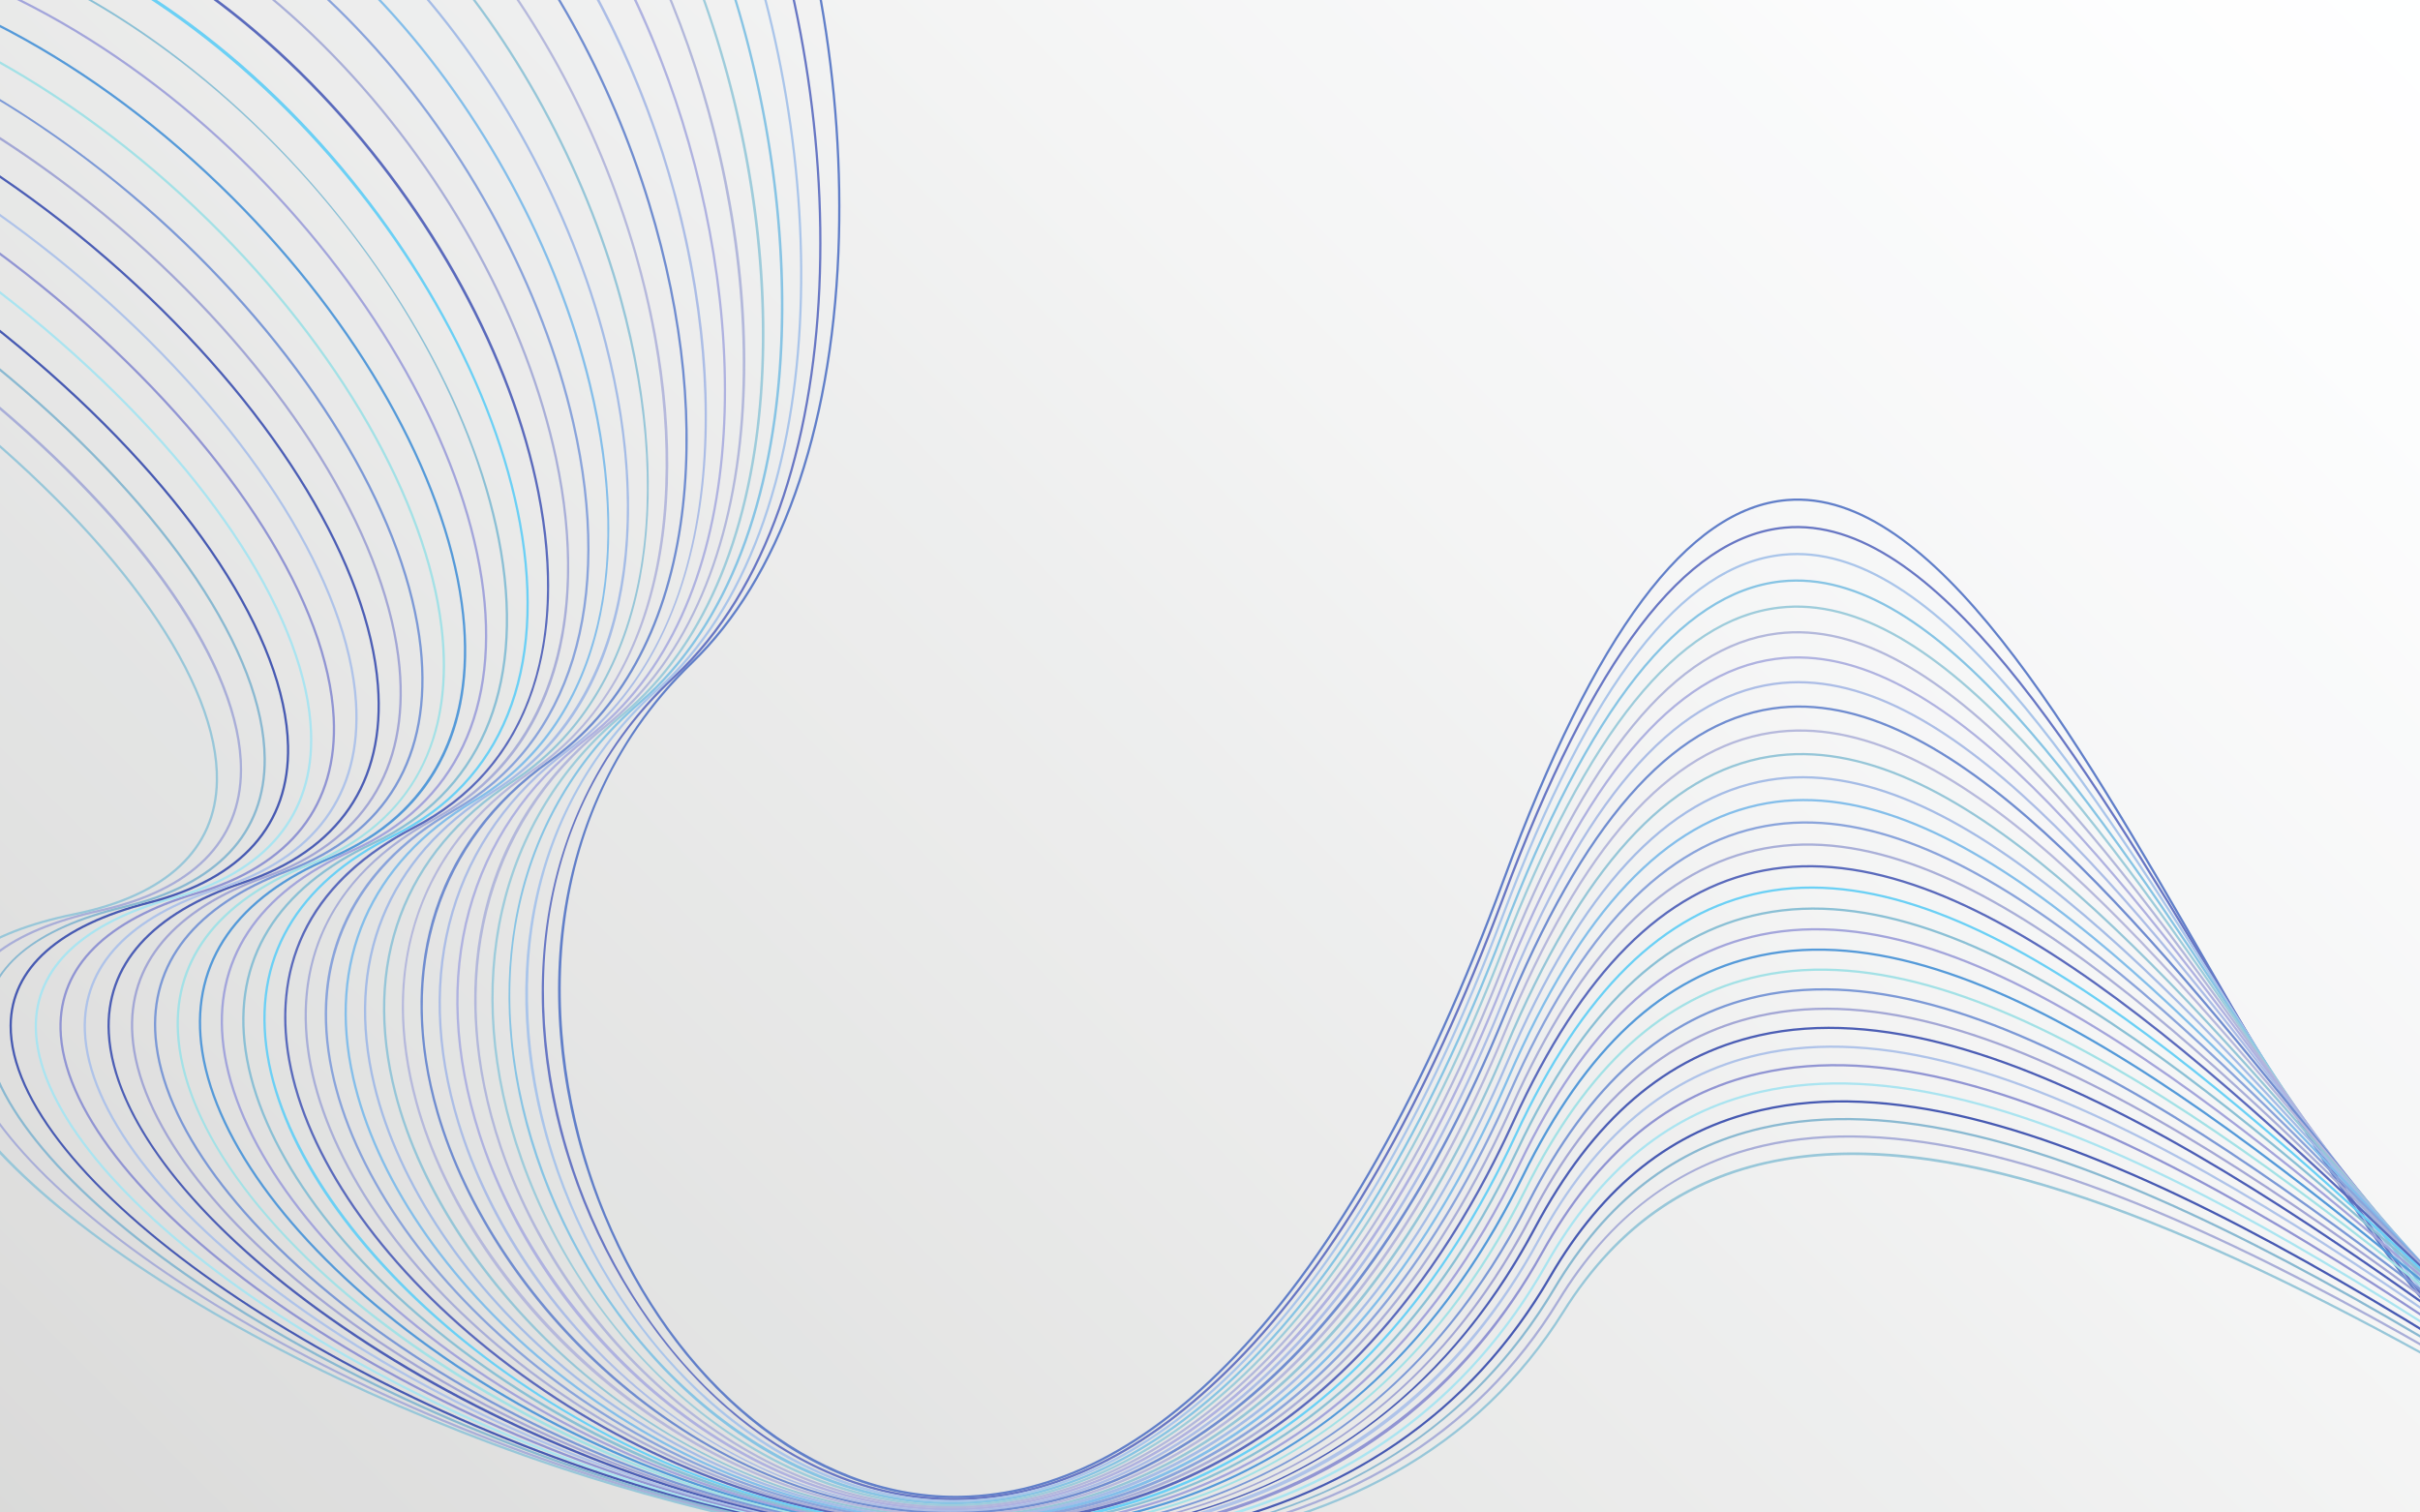 <?xml version="1.0" encoding="UTF-8"?>
<svg xmlns="http://www.w3.org/2000/svg" xmlns:xlink="http://www.w3.org/1999/xlink" width="4000" height="2500" viewBox="0 0 4000 2500">
<rect x="0" y="0" width="4000" height="2500" fill="#333333" stroke="none"/>
<defs>
<linearGradient id="linear-pattern-0" gradientUnits="userSpaceOnUse" x1="0" y1="0" x2="1" y2="0" gradientTransform="matrix(3250, -3250, 3250, 3250, 375, 2875)">
<stop offset="0" stop-color="rgb(85.498%, 85.654%, 85.205%)" stop-opacity="1"/>
<stop offset="0.016" stop-color="rgb(85.686%, 85.713%, 85.382%)" stop-opacity="1"/>
<stop offset="0.031" stop-color="rgb(86.069%, 86.003%, 85.806%)" stop-opacity="1"/>
<stop offset="0.062" stop-color="rgb(86.458%, 86.469%, 86.304%)" stop-opacity="1"/>
<stop offset="0.078" stop-color="rgb(86.847%, 86.931%, 86.641%)" stop-opacity="1"/>
<stop offset="0.094" stop-color="rgb(87.057%, 87.186%, 86.899%)" stop-opacity="1"/>
<stop offset="0.109" stop-color="rgb(87.244%, 87.259%, 87.085%)" stop-opacity="1"/>
<stop offset="0.125" stop-color="rgb(87.442%, 87.479%, 87.331%)" stop-opacity="1"/>
<stop offset="0.141" stop-color="rgb(87.637%, 87.718%, 87.589%)" stop-opacity="1"/>
<stop offset="0.156" stop-color="rgb(87.999%, 88.002%, 87.846%)" stop-opacity="1"/>
<stop offset="0.172" stop-color="rgb(88.232%, 88.403%, 88.171%)" stop-opacity="1"/>
<stop offset="0.188" stop-color="rgb(88.429%, 88.675%, 88.44%)" stop-opacity="1"/>
<stop offset="0.203" stop-color="rgb(88.629%, 88.914%, 88.699%)" stop-opacity="1"/>
<stop offset="0.219" stop-color="rgb(88.826%, 89.157%, 88.957%)" stop-opacity="1"/>
<stop offset="0.25" stop-color="rgb(89.171%, 89.442%, 89.359%)" stop-opacity="1"/>
<stop offset="0.266" stop-color="rgb(89.557%, 89.743%, 89.668%)" stop-opacity="1"/>
<stop offset="0.281" stop-color="rgb(89.944%, 90.033%, 89.803%)" stop-opacity="1"/>
<stop offset="0.297" stop-color="rgb(90.198%, 90.292%, 90.018%)" stop-opacity="1"/>
<stop offset="0.312" stop-color="rgb(90.395%, 90.535%, 90.282%)" stop-opacity="1"/>
<stop offset="0.328" stop-color="rgb(90.596%, 90.782%, 90.546%)" stop-opacity="1"/>
<stop offset="0.344" stop-color="rgb(90.793%, 91.025%, 90.811%)" stop-opacity="1"/>
<stop offset="0.359" stop-color="rgb(91.121%, 91.31%, 91.08%)" stop-opacity="1"/>
<stop offset="0.375" stop-color="rgb(91.389%, 91.576%, 91.35%)" stop-opacity="1"/>
<stop offset="0.391" stop-color="rgb(91.588%, 91.824%, 91.617%)" stop-opacity="1"/>
<stop offset="0.406" stop-color="rgb(91.899%, 91.992%, 91.841%)" stop-opacity="1"/>
<stop offset="0.422" stop-color="rgb(92.174%, 92.189%, 92.079%)" stop-opacity="1"/>
<stop offset="0.438" stop-color="rgb(92.372%, 92.439%, 92.351%)" stop-opacity="1"/>
<stop offset="0.453" stop-color="rgb(92.575%, 92.686%, 92.618%)" stop-opacity="1"/>
<stop offset="0.469" stop-color="rgb(92.775%, 92.938%, 92.892%)" stop-opacity="1"/>
<stop offset="0.484" stop-color="rgb(92.979%, 93.187%, 93.161%)" stop-opacity="1"/>
<stop offset="0.5" stop-color="rgb(93.178%, 93.439%, 93.436%)" stop-opacity="1"/>
<stop offset="0.516" stop-color="rgb(93.477%, 93.718%, 93.71%)" stop-opacity="1"/>
<stop offset="0.531" stop-color="rgb(93.871%, 94.029%, 93.996%)" stop-opacity="1"/>
<stop offset="0.547" stop-color="rgb(94.176%, 94.312%, 94.272%)" stop-opacity="1"/>
<stop offset="0.562" stop-color="rgb(94.376%, 94.566%, 94.551%)" stop-opacity="1"/>
<stop offset="0.578" stop-color="rgb(94.664%, 94.844%, 94.829%)" stop-opacity="1"/>
<stop offset="0.594" stop-color="rgb(95.059%, 95.158%, 95.119%)" stop-opacity="1"/>
<stop offset="0.609" stop-color="rgb(95.377%, 95.447%, 95.399%)" stop-opacity="1"/>
<stop offset="0.625" stop-color="rgb(95.578%, 95.705%, 95.682%)" stop-opacity="1"/>
<stop offset="0.641" stop-color="rgb(95.784%, 95.958%, 95.958%)" stop-opacity="1"/>
<stop offset="0.656" stop-color="rgb(95.987%, 96.217%, 96.242%)" stop-opacity="1"/>
<stop offset="0.672" stop-color="rgb(96.188%, 96.408%, 96.492%)" stop-opacity="1"/>
<stop offset="0.688" stop-color="rgb(96.32%, 96.518%, 96.716%)" stop-opacity="1"/>
<stop offset="0.703" stop-color="rgb(96.391%, 96.733%, 96.931%)" stop-opacity="1"/>
<stop offset="0.719" stop-color="rgb(96.596%, 96.928%, 97.057%)" stop-opacity="1"/>
<stop offset="0.734" stop-color="rgb(96.788%, 97.049%, 97.281%)" stop-opacity="1"/>
<stop offset="0.75" stop-color="rgb(97.046%, 97.325%, 97.517%)" stop-opacity="1"/>
<stop offset="0.766" stop-color="rgb(97.394%, 97.574%, 97.646%)" stop-opacity="1"/>
<stop offset="0.781" stop-color="rgb(97.586%, 97.687%, 97.867%)" stop-opacity="1"/>
<stop offset="0.812" stop-color="rgb(97.832%, 97.961%, 98.152%)" stop-opacity="1"/>
<stop offset="0.828" stop-color="rgb(98.192%, 98.267%, 98.447%)" stop-opacity="1"/>
<stop offset="0.844" stop-color="rgb(98.364%, 98.518%, 98.7%)" stop-opacity="1"/>
<stop offset="0.859" stop-color="rgb(98.407%, 98.717%, 98.816%)" stop-opacity="1"/>
<stop offset="0.875" stop-color="rgb(98.615%, 98.982%, 99.107%)" stop-opacity="1"/>
<stop offset="0.891" stop-color="rgb(98.817%, 99.219%, 99.361%)" stop-opacity="1"/>
<stop offset="0.906" stop-color="rgb(99.034%, 99.309%, 99.402%)" stop-opacity="1"/>
<stop offset="0.938" stop-color="rgb(99.431%, 99.635%, 99.709%)" stop-opacity="1"/>
<stop offset="1" stop-color="rgb(99.817%, 99.94%, 99.988%)" stop-opacity="1"/>
</linearGradient>
</defs>
<path fill-rule="nonzero" fill="url(#linear-pattern-0)" d="M -1250 1250 L 2000 4500 L 5250 1250 L 2000 -2000 Z M -1250 1250 "/>
<path fill-rule="nonzero" fill="rgb(38.075%, 49.94%, 78.667%)" fill-opacity="1" d="M 1578.719 2476.18 C 1459.559 2476.191 1341.879 2430.832 1237.789 2344.66 C 1137.5 2261.641 1054.57 2145.75 997.977 2009.531 C 934.328 1856.328 909.707 1686.859 928.648 1532.34 C 949.766 1360.059 1023.641 1208.488 1142.281 1094.031 C 1285.969 955.391 1371.781 715.121 1383.91 417.48 C 1395.059 143.859 1343.398 -148.648 1242.18 -385.051 C 1184.09 -520.719 1111.09 -632.121 1031.078 -707.211 C 943.27 -789.609 848.203 -829.238 748.512 -825.141 C 588.496 -818.48 423.957 -700.148 259.469 -473.449 C 70.711 -213.301 -113.914 185.699 -289.277 712.469 L -292.836 711.281 C -117.352 184.148 67.449 -215.191 256.434 -475.648 C 421.629 -703.328 587.137 -822.18 748.355 -828.891 C 849.008 -833.039 945.07 -793.059 1033.641 -709.941 C 1114.031 -634.5 1187.34 -522.66 1245.629 -386.52 C 1347.059 -149.629 1398.828 143.469 1387.66 417.629 C 1375.488 716.238 1289.27 957.422 1144.891 1096.73 C 869.797 1362.121 895.688 1753.539 1001.441 2008.09 C 1119.059 2291.199 1345 2472.43 1578.98 2472.43 C 1582.02 2472.43 1585.031 2472.398 1588.07 2472.34 C 1744.07 2469.211 1896.34 2390.949 2040.66 2239.75 C 2206.039 2066.48 2355.129 1801.93 2483.77 1453.422 C 2634.77 1044.301 2788.379 838.641 2953.371 824.699 C 3195.859 804.18 3427.461 1206.25 3651.281 1595.09 C 3757.02 1778.789 3866.359 1968.75 3973.711 2107.121 C 4093.57 2261.629 4199.109 2335.461 4296.172 2332.172 C 4407.539 2328.672 4510.969 2227.281 4612.391 2022.211 L 4615.75 2023.871 C 4513.66 2230.289 4409.172 2332.371 4296.289 2335.922 C 4294.32 2335.988 4292.34 2336.02 4290.359 2336.02 C 4193.602 2336.02 4088.98 2261.82 3970.738 2109.422 C 3863.23 1970.84 3753.828 1780.77 3648.031 1596.961 C 3424.809 1209.141 3193.949 808.172 2953.68 828.43 C 2790.289 842.25 2637.73 1047.109 2487.289 1454.719 C 2358.469 1803.711 2209.121 2068.699 2043.371 2242.34 C 1898.34 2394.289 1745.18 2472.941 1588.148 2476.09 C 1585.012 2476.148 1581.859 2476.18 1578.719 2476.18 "/>
<path fill-rule="nonzero" fill="rgb(40.768%, 46.814%, 76.747%)" fill-opacity="1" d="M 1576.738 2479.738 C 1449.41 2479.75 1323.629 2430.801 1212.602 2337.961 C 1108.199 2250.672 1019.891 2125.578 963.93 1985.73 C 903.691 1835.199 882.609 1677.48 902.953 1529.609 C 925.309 1367.121 998.297 1224.281 1114.02 1116.559 C 1420.949 830.809 1407.82 162.391 1219.641 -293.039 C 1090.469 -605.629 898.488 -780.84 692.738 -773.91 C 530.086 -768.379 363.984 -653.371 199.043 -432.09 C 9.805 -178.219 -173.859 211.828 -346.844 727.211 L -350.398 726.02 C -177.285 210.262 6.562 -180.141 196.035 -434.328 C 361.691 -656.57 528.766 -772.078 692.609 -777.66 C 899.844 -784.719 1093.309 -608.59 1223.102 -294.469 C 1411.762 162.109 1424.68 832.461 1116.57 1119.301 C 850.496 1366.988 865.062 1728.559 967.41 1984.34 C 1087.18 2283.648 1325.91 2475.988 1576.77 2475.988 C 1578.68 2475.988 1580.57 2475.98 1582.48 2475.961 C 1741.078 2474.109 1895.109 2398.531 2040.309 2251.301 C 2206.672 2082.609 2355.57 1824.219 2482.859 1483.309 C 2631.129 1086.18 2783.898 885.66 2949.91 870.262 C 3198.262 847.27 3439.309 1247.281 3672.422 1634.172 C 3782.41 1816.719 3896.148 2005.5 4007.352 2142.82 C 4131.5 2296.148 4240.309 2369 4339.5 2365.141 C 4451.551 2360.93 4554.719 2262.328 4654.91 2063.699 L 4658.262 2065.391 C 4557.391 2265.352 4453.18 2364.621 4339.648 2368.891 C 4239.109 2372.629 4129.379 2299.488 4004.43 2145.18 C 3893.078 2007.66 3779.27 1818.77 3669.211 1636.102 C 3436.699 1250.211 3196.281 851.141 2950.25 873.988 C 2785.828 889.238 2634.09 1088.98 2486.379 1484.621 C 2358.891 1826.039 2209.711 2084.871 2042.98 2253.93 C 1897.059 2401.891 1742.141 2477.852 1582.52 2479.711 C 1580.602 2479.73 1578.672 2479.738 1576.738 2479.738 "/>
<path fill-rule="nonzero" fill="rgb(66.71%, 77.051%, 91.687%)" fill-opacity="1" d="M 1575.059 2483.25 C 1439.211 2483.25 1304.988 2430.621 1186.762 2330.961 C 1076.68 2238.18 985.344 2107.23 929.562 1962.23 C 873.668 1816.922 855.469 1666.48 876.945 1527.16 C 900.535 1374.129 972.645 1239.711 1085.469 1138.441 C 1383.121 871.25 1376.391 247.891 1197.922 -200.41 C 1135.461 -357.281 1053.961 -488 962.211 -578.441 C 861.09 -678.121 751.445 -727.148 636.531 -724.109 C 471.188 -719.77 303.453 -608.078 137.992 -392.141 C -51.805 -144.441 -234.582 236.852 -405.266 741.129 L -408.816 739.93 C -238.004 235.25 -55.031 -146.398 135.016 -394.422 C 301.195 -611.301 469.898 -723.48 636.434 -727.859 C 752.492 -730.898 862.969 -681.531 964.844 -581.109 C 1056.961 -490.309 1138.762 -359.148 1201.398 -201.789 C 1380.352 247.699 1386.852 872.949 1087.969 1141.23 C 830.266 1372.539 838.98 1716.301 933.062 1960.879 C 1052.461 2271.27 1310.359 2479.5 1575.109 2479.5 C 1575.629 2479.5 1576.102 2479.5 1576.621 2479.5 C 1737.898 2479.02 1893.801 2406.109 2039.969 2262.789 C 2207.41 2098.629 2356.219 1846.25 2482.25 1512.672 C 2627.809 1127.391 2779.699 931.922 2946.602 915.09 C 3200.852 889.48 3451.68 1287.672 3694.328 1672.781 C 3808.699 1854.281 3926.949 2041.961 4042.078 2178.281 C 4170.629 2330.512 4282.41 2402.5 4384.148 2397.941 C 4496.801 2393.039 4599.672 2297.191 4698.648 2104.898 L 4701.98 2106.621 C 4602.34 2300.211 4498.43 2396.73 4384.309 2401.691 C 4281.59 2406.02 4168.57 2333.879 4039.211 2180.711 C 3923.922 2044.18 3805.59 1856.391 3691.16 1674.781 C 3449.121 1290.641 3198.738 893.441 2946.98 918.82 C 2781.629 935.488 2630.77 1130.18 2485.762 1514 C 2359.531 1848.078 2210.422 2100.922 2042.59 2265.469 C 1895.699 2409.488 1738.93 2482.762 1576.629 2483.25 C 1576.109 2483.25 1575.57 2483.25 1575.059 2483.25 "/>
<path fill-rule="nonzero" fill="rgb(52.907%, 76.79%, 89.424%)" fill-opacity="1" d="M 1573.789 2486.66 C 1572.672 2486.66 1571.559 2486.66 1570.441 2486.648 C 1426.871 2485.809 1285.059 2429.461 1160.34 2323.691 C 1044.48 2225.441 950.25 2088.898 895.008 1939.238 C 843.395 1799.398 828.051 1656.18 850.641 1525.051 C 875.438 1381.102 946.668 1254.75 1056.629 1159.648 C 1352.059 904.148 1339.051 316 1176.82 -107.672 C 1038.949 -467.699 815.859 -679.988 579.949 -675.738 C 411.84 -672.648 242.398 -564.27 76.336 -353.59 C -114.121 -111.969 -296.121 260.762 -464.602 754.238 L -468.152 753.031 C -299.531 259.141 -117.328 -113.961 73.391 -355.91 C 240.184 -567.52 410.594 -676.379 579.883 -679.488 C 817.324 -683.961 1041.859 -470.578 1180.32 -109.012 C 1266.07 114.93 1306.738 372.762 1291.898 598.371 C 1275.352 850.012 1194.84 1045.07 1059.09 1162.48 C 847.02 1345.879 786.992 1635.781 898.523 1937.941 C 1016.352 2257.172 1292.672 2481.27 1570.461 2482.898 C 1734.34 2483.809 1892.371 2413.641 2039.609 2274.199 C 2208.25 2114.48 2357.07 1867.969 2481.93 1541.52 C 2624.82 1167.91 2775.781 977.41 2943.441 959.16 C 3203.43 930.879 3464.57 1327.43 3717.02 1710.961 C 3835.852 1891.48 3958.719 2078.148 4077.871 2213.531 C 4210.922 2364.711 4326.23 2435.711 4430.051 2430.609 C 4543.23 2425.039 4645.77 2331.891 4743.531 2145.84 L 4746.852 2147.59 C 4648.422 2334.91 4544.859 2428.711 4430.23 2434.352 C 4325.219 2439.559 4208.91 2368.109 4075.051 2216 C 3955.73 2080.43 3832.789 1893.648 3713.891 1713.02 C 3462.051 1330.441 3201.539 934.891 2943.84 962.891 C 2777.719 980.98 2627.77 1170.691 2485.43 1542.859 C 2360.371 1869.852 2211.238 2116.82 2042.191 2276.93 C 1895.23 2416.109 1737.648 2486.66 1573.789 2486.66 "/>
<path fill-rule="nonzero" fill="rgb(61.948%, 79.848%, 85.576%)" fill-opacity="1" d="M 1572.852 2490.02 C 1569.859 2490.02 1566.871 2490 1563.879 2489.949 C 1413.031 2487.699 1264.148 2427.641 1133.352 2316.262 C 1011.629 2212.59 914.656 2070.82 860.312 1917.031 C 758.133 1627.898 820.637 1352.461 1027.5 1180.23 C 1313.039 942.488 1308.328 398.871 1156.102 -15.262 C 1090.699 -193.16 1000.781 -344.059 896.078 -451.641 C 782 -568.852 652.773 -630.211 522.965 -628.762 C 352.012 -627.012 180.785 -521.93 14.035 -316.441 C -177.18 -80.801 -358.496 283.559 -524.879 766.512 L -528.426 765.289 C -361.898 281.922 -180.367 -82.82 11.125 -318.801 C 178.609 -525.199 350.809 -630.75 522.926 -632.512 C 653.809 -633.922 783.953 -572.219 898.766 -454.262 C 1003.84 -346.301 1094.039 -194.949 1159.621 -16.551 C 1240.672 203.93 1276.148 442.789 1259.539 656.039 C 1241.23 891.012 1161.828 1073.27 1029.898 1183.109 C 824.293 1354.301 762.215 1628.191 863.848 1915.781 C 980.98 2247.23 1268.859 2481.801 1563.93 2486.199 C 1731.02 2488.609 1890.789 2421.191 2039.191 2285.559 C 2209.16 2130.238 2358.09 1889.449 2481.871 1569.891 C 2622.109 1207.77 2772.09 1022.199 2940.379 1002.551 C 3206.641 971.441 3477.949 1366.609 3740.469 1748.73 C 3863.879 1928.34 3991.488 2114.07 4114.738 2248.57 C 4252.41 2398.789 4371.102 2469 4477.25 2463.16 C 4590.891 2456.941 4693.07 2366.449 4789.629 2186.539 L 4792.93 2188.32 C 4695.711 2369.469 4592.512 2460.602 4477.461 2466.898 C 4369.898 2472.75 4250.449 2402.191 4111.98 2251.109 C 3988.539 2116.422 3860.859 1930.57 3737.379 1750.852 C 3475.488 1369.648 3204.59 975.441 2940.82 1006.27 C 2774.031 1025.738 2625.051 1210.551 2485.359 1571.25 C 2361.379 1891.352 2212.109 2132.609 2041.719 2288.328 C 1895.238 2422.191 1737.539 2490.02 1572.852 2490.02 "/>
<path fill-rule="nonzero" fill="rgb(70.279%, 72.124%, 85.924%)" fill-opacity="1" d="M 4511.762 2499.762 C 4405.57 2499.762 4287.07 2429.68 4150.051 2286.012 C 4022.398 2152.148 3889.871 1967.16 3761.699 1788.27 C 3489.449 1408.27 3207.969 1015.379 2937.91 1048.949 C 2770.609 1069.789 2622.648 1249.75 2485.57 1599.141 C 2362.59 1912.578 2213.09 2148.281 2041.23 2299.672 C 1895.32 2428.199 1737.602 2493.289 1572.262 2493.301 C 1567.16 2493.301 1562.078 2493.23 1556.969 2493.109 C 1398.781 2489.289 1242.809 2425.512 1105.91 2308.672 C 978.254 2199.73 878.699 2053.078 825.586 1895.762 C 782.215 1767.289 772.344 1638.102 797.047 1522.172 C 824.488 1393.359 892.129 1285.012 998.086 1200.148 C 1283.871 971.238 1269.609 456.98 1135.422 76.051 C 1069.262 -111.75 975.312 -272.648 863.723 -389.27 C 742.336 -516.121 604.969 -583.16 466.449 -583.16 C 466.152 -583.16 465.879 -583.16 465.582 -583.16 C 291.719 -582.809 118.621 -481.02 -48.898 -280.641 C -240.965 -50.891 -421.699 305.289 -586.074 778 L -589.613 776.77 C -425.094 303.629 -244.137 -52.941 -51.777 -283.039 C 116.488 -484.32 290.551 -586.551 465.574 -586.91 C 465.863 -586.91 466.16 -586.91 466.449 -586.91 C 606.023 -586.91 744.312 -519.48 866.434 -391.859 C 978.387 -274.859 1072.629 -113.488 1138.961 74.809 C 1213.879 287.512 1245.109 513.781 1226.879 711.93 C 1206.762 930.691 1128.449 1100.531 1000.43 1203.07 C 800.941 1362.852 736.906 1621.352 829.141 1894.559 C 926.77 2183.762 1208.148 2480.93 1557.059 2489.359 C 1726.969 2493.48 1889.07 2428.699 2038.75 2296.852 C 2210.16 2145.859 2359.32 1910.66 2482.09 1597.77 C 2619.711 1246.988 2768.66 1066.25 2937.441 1045.23 C 3209.711 1011.309 3491.859 1405.191 3764.75 1786.078 C 3892.84 1964.871 4025.289 2149.75 4152.762 2283.422 C 4295.141 2432.711 4417.16 2502.051 4525.82 2495.59 C 4639.828 2488.738 4741.609 2400.891 4836.98 2227 L 4840.27 2228.801 C 4744.23 2403.91 4641.449 2492.398 4526.051 2499.328 C 4521.32 2499.621 4516.539 2499.762 4511.762 2499.762 "/>
<path fill-rule="nonzero" fill="rgb(68.553%, 69.574%, 87.767%)" fill-opacity="1" d="M 4559.75 2532.191 C 4451.578 2532.191 4330.172 2462.852 4189.238 2320.719 C 4057.281 2187.641 3919.781 2003.43 3786.809 1825.289 C 3503.93 1446.32 3211.551 1054.391 2935.141 1090.961 C 2767.461 1113.109 2620.578 1288.32 2486.078 1626.578 C 2364 1933.602 2214.148 2163.852 2040.672 2310.969 C 1888.871 2439.699 1723.641 2501.969 1549.629 2496.16 C 1384.078 2490.59 1220.988 2423.129 1078 2301.051 C 944.379 2186.969 842.395 2035.891 790.836 1875.621 C 705.703 1611 770.398 1371.84 968.328 1219.449 C 1243.219 1007.809 1239.852 537.738 1114.57 165.762 C 1005.551 -157.922 755.031 -536.691 407.773 -538.898 C 406.781 -538.91 405.762 -538.91 404.766 -538.91 C 228.914 -538.91 54.898 -440.461 -112.539 -246.211 C -305.574 -22.262 -485.828 325.922 -648.289 788.672 L -651.828 787.43 C -489.207 324.238 -308.723 -24.352 -115.379 -248.66 C 52.785 -443.75 227.785 -542.66 404.762 -542.66 C 405.785 -542.66 406.777 -542.66 407.797 -542.648 C 556.738 -541.699 704.254 -468.281 834.398 -330.328 C 951.785 -205.891 1052.551 -30.141 1118.121 164.559 C 1243.828 537.801 1246.969 1009.66 970.617 1222.43 C 774.016 1373.789 709.789 1611.449 794.406 1874.469 C 887.824 2164.871 1184.309 2480.121 1549.762 2492.41 C 1923.949 2504.918 2255.219 2197 2482.59 1625.191 C 2617.641 1285.559 2765.5 1109.59 2934.648 1087.238 C 3213.031 1050.461 3506.289 1443.211 3789.82 1823.051 C 3922.711 2001.09 4060.129 2185.191 4191.898 2318.078 C 4339.102 2466.531 4464.672 2535.219 4575.711 2527.93 C 4690.012 2520.48 4791.359 2435.211 4885.551 2267.238 L 4888.828 2269.078 C 4793.961 2438.238 4691.621 2524.129 4575.949 2531.668 C 4570.59 2532.02 4565.18 2532.191 4559.75 2532.191 "/>
<path fill-rule="nonzero" fill="rgb(67.194%, 73.943%, 90.071%)" fill-opacity="1" d="M 4609.031 2564.559 C 4498.852 2564.559 4374.48 2495.91 4229.578 2355.27 C 4093.211 2222.91 3950.629 2039.41 3812.75 1861.949 C 3518.93 1483.828 3215.059 1092.82 2932.488 1132.289 C 2764.578 1155.73 2618.809 1326.23 2486.871 1653.559 C 2365.602 1954.359 2215.262 2179.328 2040.02 2322.211 C 1886.699 2447.219 1719.039 2506.73 1541.809 2499.051 C 1371.359 2491.68 1196.57 2418.629 1049.648 2293.391 C 910.051 2174.379 805.789 2019.289 756.074 1856.699 C 679.383 1605.891 745.777 1380.43 938.223 1238.121 C 1219.441 1030.18 1197.461 577.469 1093.191 252.98 C 974.609 -116.07 698.688 -490.781 349.578 -495.98 C 169.434 -498.75 -7.48 -403.5 -176.812 -213.121 C -370.91 5.109 -550.781 345.48 -711.414 798.539 L -714.949 797.281 C -554.152 343.77 -374.039 2.98 -179.613 -215.609 C -9.52 -406.84 168.703 -502.559 349.637 -499.73 C 507.816 -497.371 664.395 -417.91 802.438 -269.922 C 927.047 -136.34 1031.57 48.961 1096.762 251.828 C 1159.359 446.648 1182.012 647.578 1160.531 817.609 C 1136.762 1005.801 1060.66 1152.25 940.453 1241.141 C 749.359 1382.441 683.465 1606.398 759.66 1855.602 C 850.668 2153.238 1155.781 2478.602 1541.969 2495.301 C 1923.27 2511.84 2257.551 2212.371 2483.391 1652.148 C 2615.879 1323.48 2762.609 1152.211 2931.969 1128.57 C 3216.762 1088.828 3521.238 1480.68 3815.699 1859.641 C 3953.512 2037 4096.02 2220.398 4232.191 2352.57 C 4384.301 2500.219 4513.289 2568.102 4626.961 2560.191 C 4741.469 2552.18 4842.359 2469.461 4935.379 2307.301 L 4938.629 2309.172 C 4844.941 2472.488 4743.078 2555.82 4627.219 2563.93 C 4621.211 2564.352 4615.129 2564.559 4609.031 2564.559 "/>
<path fill-rule="nonzero" fill="rgb(43.829%, 55.167%, 81.451%)" fill-opacity="1" d="M 4659.648 2596.871 C 4547.41 2596.871 4420.031 2528.871 4271.09 2389.629 C 4130.211 2257.941 3982.41 2075.07 3839.48 1898.219 C 3534.43 1520.789 3218.898 1130.539 2929.941 1172.969 C 2761.941 1197.641 2617.371 1363.512 2487.949 1680.051 C 2367.41 1974.879 2216.461 2194.691 2039.301 2333.391 C 1884.328 2454.719 1714.16 2511.332 1533.488 2501.781 C 1355.789 2492.352 1173.762 2415.621 1020.91 2285.73 C 877.449 2163.82 768.258 2001.02 721.328 1839.09 C 689.02 1727.602 686.438 1617.84 713.855 1521.68 C 744.191 1415.301 809.43 1325.98 907.762 1256.199 C 1023.289 1174.219 1097.75 1039.441 1123.09 866.43 C 1146.359 707.512 1128.398 524.512 1071.129 337.238 C 1007.07 127.75 899.305 -65.961 767.684 -208.23 C 622.344 -365.32 457.5 -450.43 290.977 -454.359 C 107.957 -458.75 -71.426 -366.84 -241.816 -181.359 C -437.117 31.23 -616.727 363.961 -775.645 807.59 L -779.176 806.328 C -620.086 362.219 -440.223 29.059 -244.578 -183.898 C -73.426 -370.199 106.742 -462.422 291.066 -458.109 C 458.629 -454.148 624.391 -368.621 770.434 -210.77 C 902.434 -68.102 1010.5 126.129 1074.719 336.141 C 1132.148 523.949 1150.16 707.512 1126.801 866.98 C 1101.309 1041.02 1026.32 1176.672 909.934 1259.25 C 724.004 1391.199 656.57 1602.16 724.934 1838.051 C 814.203 2146.109 1141.129 2477.199 1533.691 2498.039 C 1922.34 2518.68 2260 2227.66 2484.488 1678.641 C 2614.441 1360.762 2759.98 1194.141 2929.398 1169.262 C 3220.691 1126.531 3536.699 1517.621 3842.398 1895.871 C 3985.25 2072.609 4132.961 2255.371 4273.641 2386.891 C 4430.809 2533.809 4563.609 2600.98 4679.609 2592.379 C 4794.25 2583.832 4894.641 2503.629 4986.512 2347.172 L 4989.738 2349.059 C 4897.199 2506.66 4795.852 2587.48 4679.891 2596.129 C 4673.199 2596.621 4666.449 2596.871 4659.648 2596.871 "/>
<path fill-rule="nonzero" fill="rgb(71.109%, 72.438%, 86.217%)" fill-opacity="1" d="M 4711.609 2629.16 C 4597.289 2629.16 4466.84 2561.781 4313.77 2423.859 C 4168.289 2292.781 4015.16 2110.469 3867.059 1934.172 C 3550.469 1557.262 3223.031 1167.512 2927.52 1213.031 C 2759.57 1238.871 2616.238 1400.18 2489.309 1706.141 C 2369.391 1995.211 2217.691 2209.988 2038.422 2344.539 C 1881.648 2462.199 1708.781 2515.969 1524.551 2504.34 C 1339.66 2492.68 1150.441 2412.332 991.746 2278.09 C 842.438 2151.801 731.207 1985.859 686.57 1822.809 C 657.113 1715.211 656.68 1614.18 685.281 1522.512 C 716.418 1422.699 780.902 1338.969 876.941 1273.621 C 1135.289 1097.859 1134.781 716.371 1048.172 417.941 C 985.629 202.488 874.566 0.59 735.438 -150.559 C 582.031 -317.219 407.93 -408.32 231.953 -414.031 C 45.531 -420.102 -135.996 -331.559 -307.539 -150.922 C -504.152 56.121 -683.598 381.398 -840.883 815.879 L -844.406 814.602 C -686.941 379.629 -507.227 53.91 -310.258 -153.5 C -137.949 -334.941 44.438 -423.852 232.074 -417.781 C 409.082 -412.039 584.094 -320.512 738.195 -153.102 C 877.711 -1.531 989.07 200.898 1051.77 416.898 C 1103.359 594.672 1117.512 766.488 1092.691 913.801 C 1065.59 1074.578 991.719 1200.07 879.051 1276.711 C 695.262 1401.77 628.191 1595.352 690.188 1821.82 C 774.07 2128.23 1117.012 2474.871 1524.789 2500.602 C 1921.25 2525.629 2262.539 2242.969 2485.84 1704.711 C 2613.32 1397.43 2757.602 1235.379 2926.941 1209.32 C 3224.609 1163.461 3552.672 1554.059 3869.93 1931.762 C 4017.949 2107.969 4170.988 2290.172 4316.281 2421.082 C 4478.602 2567.332 4615.059 2633.922 4733.648 2624.551 C 4848.352 2615.512 4948.211 2537.781 5038.93 2386.898 L 5042.148 2388.828 C 4950.75 2540.82 4849.93 2619.148 4733.949 2628.289 C 4726.57 2628.871 4719.121 2629.16 4711.609 2629.16 "/>
<path fill-rule="nonzero" fill="rgb(58.809%, 77.731%, 84.506%)" fill-opacity="1" d="M 4764.961 2661.391 C 4648.512 2661.391 4514.949 2594.602 4357.672 2457.93 C 4207.48 2327.398 4048.879 2145.59 3895.5 1969.762 C 3567.039 1593.23 3227.52 1203.852 2925.219 1252.461 C 2757.48 1279.422 2615.43 1436.219 2490.98 1731.801 C 2371.578 2015.328 2218.969 2225.219 2037.41 2355.648 C 1878.68 2469.68 1702.898 2520.539 1514.961 2506.719 C 1322.93 2492.641 1126.609 2408.75 962.168 2270.488 C 807.078 2140.102 693.949 1971.48 651.789 1807.879 C 596.168 1592.012 665.066 1408.262 845.801 1290.469 C 1056.66 1153.051 1123.359 855.559 1024.211 494.672 C 964.586 277.641 847.457 62.879 702.852 -94.531 C 541.367 -270.32 357.992 -367.301 172.547 -374.969 C -17.262 -382.809 -201.18 -297.641 -373.984 -121.781 C -572.039 79.781 -751.438 397.781 -907.195 823.379 L -910.715 822.09 C -754.773 395.98 -575.094 77.531 -376.66 -124.41 C -203.078 -301.059 -18.312 -386.66 172.703 -378.719 C 359.164 -371 543.441 -273.609 705.613 -97.07 C 850.609 60.77 968.051 276.09 1027.828 493.68 C 1073.91 661.422 1084.43 822 1058.262 958.059 C 1029.699 1106.48 956.945 1222.512 847.848 1293.609 C 668.57 1410.449 600.234 1592.75 655.426 1806.941 C 735.379 2117.23 1086.84 2471.57 1515.238 2502.98 C 1919.898 2532.699 2265.199 2258.262 2487.52 1730.352 C 2612.531 1433.469 2755.5 1275.941 2924.629 1248.75 C 3228.93 1199.859 3569.199 1590 3898.328 1967.301 C 4051.621 2143.031 4210.141 2324.738 4360.129 2455.09 C 4527.719 2600.738 4667.988 2666.648 4789.121 2656.648 C 4903.801 2647.16 5003.102 2571.859 5092.699 2426.43 L 5095.898 2428.398 C 5005.621 2574.91 4905.379 2650.789 4789.43 2660.391 C 4781.359 2661.059 4773.199 2661.391 4764.961 2661.391 "/>
<path fill-rule="nonzero" fill="rgb(64.537%, 73.671%, 90.125%)" fill-opacity="1" d="M 4819.711 2693.621 C 4701.09 2693.621 4564.328 2627.379 4402.789 2491.871 C 4247.781 2361.852 4083.59 2180.469 3924.801 2005.051 C 3584.129 1628.73 3231.781 1239.609 2923.031 1291.281 C 2755.621 1319.301 2614.922 1471.648 2492.891 1757.039 C 2373.91 2035.262 2220.25 2240.379 2036.191 2366.719 C 1875.328 2477.129 1696.5 2524.961 1504.641 2508.898 C 1305.551 2492.238 1102.238 2404.891 932.172 2262.949 C 771.383 2128.75 656.484 1957.93 616.945 1794.281 C 567.586 1590.012 637.648 1416.852 814.219 1306.719 C 1017.219 1180.121 1086.359 903.672 999.16 567.211 C 942.004 346.672 821.957 125.281 669.812 -40.211 C 551.586 -168.801 358.969 -324.699 112.762 -337.129 C -80.602 -346.859 -266.984 -265.07 -441.176 -93.93 C -640.816 102.211 -820.297 413.09 -974.621 830.07 L -978.137 828.762 C -823.617 411.262 -643.844 99.922 -443.805 -96.609 C -268.84 -268.512 -81.508 -350.691 112.949 -340.871 C 360.426 -328.379 553.867 -171.859 672.57 -42.75 C 825.121 123.18 945.48 345.16 1002.789 566.27 C 1043.711 724.16 1050.852 874.051 1023.441 999.73 C 993.145 1138.68 923.422 1243.039 816.203 1309.898 C 641.113 1419.109 571.641 1590.82 620.59 1793.398 C 659.945 1956.281 774.391 2126.371 934.57 2260.07 C 1104.059 2401.52 1306.629 2488.57 1504.961 2505.168 C 1744.309 2525.23 2190.551 2454.469 2489.441 1755.57 C 2612.02 1468.91 2753.641 1315.828 2922.41 1287.578 C 3233.27 1235.578 3586.23 1625.461 3927.57 2002.539 C 4086.281 2177.852 4250.391 2359.141 4405.199 2489 C 4578.18 2634.09 4722.371 2699.359 4846.02 2688.75 C 4960.602 2678.852 5059.309 2605.93 5147.801 2465.852 L 5150.969 2467.852 C 5061.809 2609 4962.172 2682.48 4846.34 2692.48 C 4837.57 2693.238 4828.691 2693.621 4819.711 2693.621 "/>
<path fill-rule="nonzero" fill="rgb(51.781%, 74.445%, 91.565%)" fill-opacity="1" d="M 4875.91 2725.859 C 4755.07 2725.859 4615.07 2660.121 4449.148 2525.691 C 4289.23 2396.129 4119.301 2215.102 3954.969 2040.039 C 3601.762 1663.77 3236.5 1274.719 2920.961 1329.488 C 2754.039 1358.488 2614.73 1506.461 2495.09 1781.871 C 2376.43 2055 2221.551 2255.48 2034.762 2377.75 C 1871.602 2484.551 1689.5 2529.32 1493.52 2510.859 C 1287.461 2491.43 1077.289 2400.719 901.727 2255.422 C 735.344 2117.73 618.809 1945.16 582 1781.969 C 538.387 1588.621 609.516 1425.41 782.281 1322.391 C 981.012 1203.891 1050.52 953.469 972.996 635.34 C 918.676 412.449 795.922 185.34 636.203 12.25 C 461.18 -177.422 253.914 -288.488 52.586 -300.512 C -144.473 -312.27 -333.445 -233.82 -509.133 -67.352 C -710.504 123.449 -890.18 427.379 -1043.172 836 L -1046.68 834.68 C -893.488 425.52 -713.5 121.121 -511.711 -70.078 C -335.242 -237.281 -145.316 -316.051 52.809 -304.25 C 255.109 -292.18 463.273 -180.68 638.961 9.711 C 799.094 183.25 922.172 410.961 976.637 634.461 C 1012.789 782.809 1016.84 922.641 988.328 1038.828 C 956.852 1167.129 888.172 1263.609 784.199 1325.609 C 612.945 1427.73 542.43 1589.512 585.656 1781.148 C 622.285 1943.539 738.359 2115.359 904.117 2252.539 C 1079.109 2397.359 1288.551 2487.77 1493.871 2507.129 C 1738.551 2530.18 2193.59 2466.461 2491.648 1780.379 C 2611.84 1503.719 2752.059 1355.031 2920.32 1325.801 C 3237.84 1270.66 3603.809 1660.469 3957.711 2037.469 C 4121.949 2212.441 4291.781 2393.371 4451.512 2522.781 C 4629.98 2667.379 4778.129 2732.18 4904.379 2720.852 C 5018.789 2710.59 5116.891 2640.051 5204.281 2505.168 L 5207.422 2507.211 C 5119.371 2643.121 5020.352 2714.219 4904.711 2724.59 C 4895.238 2725.441 4885.629 2725.859 4875.91 2725.859 "/>
<path fill-rule="nonzero" fill="rgb(54.152%, 64.125%, 85.698%)" fill-opacity="1" d="M 4933.578 2758.102 C 4810.48 2758.102 4667.16 2692.828 4496.762 2559.391 C 4331.82 2430.211 4156.031 2249.488 3986.031 2074.719 C 3619.949 1698.359 3241.371 1309.191 2919.051 1367.129 C 2752.738 1397.031 2614.891 1540.68 2497.602 1806.309 C 2379.148 2074.57 2222.859 2270.52 2033.078 2388.73 C 1867.398 2491.941 1681.801 2533.59 1481.48 2512.539 C 1268.57 2490.18 1051.691 2396.18 870.805 2247.879 C 698.965 2106.988 580.906 1933.109 546.91 1770.828 C 528.516 1683.039 534.988 1602.09 566.141 1530.238 C 599.809 1452.578 661.641 1387.719 749.922 1337.441 C 941.98 1228.07 1013.352 995.398 945.719 699.09 C 845.527 260.109 452.43 -233.359 -7.945 -265.121 C -208.777 -278.98 -400.531 -203.949 -577.852 -42.102 C -781.105 143.422 -961.109 440.57 -1112.871 841.102 L -1116.371 839.77 C -964.406 438.691 -784.07 141.059 -580.379 -44.871 C -402.277 -207.43 -209.59 -282.762 -7.688 -268.871 C 454.402 -236.98 848.887 257.969 949.375 698.262 C 1017.398 996.289 945.375 1230.449 751.777 1340.699 C 584.039 1436.23 512.59 1588.711 550.578 1770.059 C 584.406 1931.531 701.988 2104.629 873.184 2244.98 C 1053.512 2392.828 1269.68 2486.531 1481.871 2508.82 C 1732.211 2535.082 2196.629 2478.621 2494.18 1804.801 C 2612 1537.949 2750.762 1393.578 2918.379 1363.441 C 3242.691 1305.129 3621.949 1695.039 3988.719 2072.109 C 4158.629 2246.789 4334.328 2427.418 4499.07 2556.43 C 4683.172 2700.602 4835.289 2764.871 4964.211 2752.949 C 5078.391 2742.379 5175.852 2674.148 5262.16 2544.371 L 5265.289 2546.449 C 5178.301 2677.23 5079.93 2746 4964.551 2756.691 C 4954.379 2757.629 4944.039 2758.102 4933.578 2758.102 "/>
<path fill-rule="nonzero" fill="rgb(66.376%, 68.518%, 84.453%)" fill-opacity="1" d="M 4992.719 2790.379 C 4867.309 2790.379 4720.602 2725.52 4545.629 2592.988 C 4375.559 2464.16 4193.781 2283.68 4017.98 2109.141 C 3638.66 1732.531 3246.469 1343.121 2917.23 1404.191 C 2751.691 1434.91 2615.328 1574.301 2500.371 1830.34 C 2382 2093.961 2224.109 2285.512 2031.09 2399.672 C 1862.68 2499.27 1673.371 2537.73 1468.422 2513.961 C 1248.781 2488.488 1025.371 2391.32 839.348 2240.352 C 662.203 2096.59 542.742 1921.82 511.602 1760.871 C 495.453 1677.41 503.32 1600.762 534.98 1533.031 C 569.137 1459.98 630.406 1399.059 717.094 1351.961 C 903.105 1250.891 976.094 1034.602 917.34 758.531 C 822.004 310.609 402.988 -193.828 -68.828 -230.84 C -273.656 -246.93 -468.273 -175.309 -647.359 -18.039 C -852.656 162.262 -1033.121 452.781 -1183.75 845.469 L -1187.25 844.121 C -1036.41 450.859 -855.594 159.84 -649.832 -20.852 C -469.957 -178.82 -274.383 -250.738 -68.535 -234.578 C 404.953 -197.441 825.391 308.512 921.004 757.75 C 948.809 888.391 947.465 1010.078 917.121 1109.66 C 883.711 1219.309 817.012 1301.93 718.883 1355.25 C 508.023 1469.82 491.777 1638.672 515.281 1760.148 C 546.262 1920.262 665.242 2094.219 841.711 2237.441 C 1027.191 2387.969 1249.91 2484.852 1468.852 2510.238 C 1725.211 2539.969 2199.641 2490.969 2496.949 1828.801 C 2612.449 1571.559 2749.699 1431.461 2916.551 1400.5 C 3247.719 1339.039 3640.621 1729.191 4020.621 2106.48 C 4196.328 2280.93 4378.02 2461.332 4547.898 2590 C 4737.73 2733.801 4893.961 2797.602 5025.5 2785.09 C 5139.391 2774.25 5236.18 2708.301 5321.43 2583.469 L 5324.531 2585.59 C 5238.621 2711.391 5140.922 2777.871 5025.859 2788.82 C 5014.98 2789.859 5003.93 2790.379 4992.719 2790.379 "/>
<path fill-rule="nonzero" fill="rgb(35.204%, 41.695%, 73.778%)" fill-opacity="1" d="M 5053.41 2822.699 C 4925.648 2822.699 4775.469 2758.23 4595.789 2626.5 C 4420.48 2497.961 4232.559 2317.648 4050.828 2143.281 C 3657.922 1766.289 3251.621 1376.469 2915.57 1440.68 C 2750.91 1472.141 2616.109 1607.352 2503.441 1854.012 C 2385.039 2113.219 2225.34 2300.48 2028.77 2410.57 C 1857.398 2506.551 1664.102 2541.719 1454.262 2515.031 C 1228.031 2486.281 998.289 2386.031 807.348 2232.75 C 625.094 2086.43 504.352 1911.18 476.082 1751.93 C 455.434 1635.59 474.727 1474.18 683.895 1365.879 C 867.074 1271.039 939.551 1074.988 887.977 813.828 C 800.324 370.031 360.688 -154.559 -130.039 -197.738 C -338.945 -216.102 -536.664 -148 -717.664 4.738 C -925.184 179.859 -1106.262 463.91 -1255.852 849.012 L -1259.352 847.648 C -1109.52 461.961 -928.09 177.398 -720.082 1.871 C -538.297 -151.539 -339.648 -219.949 -129.707 -201.48 C 99.547 -181.301 335.34 -54.43 534.234 155.77 C 717.027 348.949 847.301 588.539 891.656 813.109 C 916.203 937.41 912.656 1047.941 881.113 1141.641 C 846.93 1243.18 781.152 1319.75 685.617 1369.211 C 521.656 1454.102 450.48 1586.211 479.777 1751.281 C 507.887 1909.641 628.137 2084.07 809.695 2229.82 C 1000.102 2382.68 1229.18 2482.648 1454.738 2511.309 C 1717.461 2544.711 2202.648 2503.512 2500.031 1852.461 C 2613.238 1604.609 2748.93 1468.711 2914.859 1437 C 3252.871 1372.41 3659.82 1762.93 4053.422 2140.578 C 4235.07 2314.871 4422.898 2495.082 4598.012 2623.469 C 4793.711 2766.961 4954.078 2830.359 5088.32 2817.281 C 5201.852 2806.219 5297.969 2742.52 5382.172 2622.531 L 5385.238 2624.68 C 5300.371 2745.621 5203.359 2809.84 5088.68 2821.012 C 5077.129 2822.141 5065.352 2822.699 5053.41 2822.699 "/>
<path fill-rule="nonzero" fill="rgb(41.798%, 81.256%, 95.816%)" fill-opacity="1" d="M 5115.66 2855.078 C 4985.488 2855.078 4831.75 2790.941 4647.25 2659.91 C 4466.602 2531.609 4272.398 2351.43 4084.602 2177.172 C 3677.738 1799.66 3257.02 1409.301 2914.059 1476.621 C 2750.441 1508.738 2617.23 1639.809 2506.82 1877.32 C 2388.25 2132.352 2226.512 2315.422 2026.07 2421.441 C 1851.461 2513.801 1653.898 2545.539 1438.859 2515.781 C 1206.211 2483.59 970.348 2380.352 774.734 2225.09 C 587.586 2076.539 465.68 1901.18 440.281 1743.969 C 414.699 1585.648 487.301 1459.531 650.223 1379.238 C 828.383 1291.449 902.039 1108.879 857.633 865.172 C 776.32 418.961 310.363 -116.711 -191.523 -165.73 C -404.762 -186.539 -605.699 -121.949 -788.766 26.289 C -998.707 196.281 -1180.539 474.031 -1329.219 851.801 L -1332.711 850.43 C -1183.789 472.039 -1001.578 193.781 -791.125 23.371 C -607.262 -125.5 -405.387 -190.379 -191.156 -169.461 C 46.801 -146.219 291.535 -14.738 497.965 200.738 C 685.406 396.41 821.238 644.539 861.32 864.5 C 906.055 1110 831.676 1294 651.883 1382.602 C 490.582 1462.09 418.691 1586.84 443.984 1743.371 C 493.203 2048.031 929.352 2441.5 1439.379 2512.07 C 1708.949 2549.371 2205.629 2516.301 2503.422 1875.738 C 2614.371 1637.07 2748.449 1505.309 2913.34 1472.949 C 3258.219 1405.23 3679.602 1796.281 4087.148 2174.43 C 4274.871 2348.602 4468.969 2528.699 4649.43 2656.852 C 4851.109 2800.078 5015.711 2863.141 5152.648 2849.52 C 5265.77 2838.301 5361.199 2776.789 5444.379 2661.5 L 5447.422 2663.699 C 5363.57 2779.91 5267.27 2841.922 5153.02 2853.25 C 5140.801 2854.461 5128.328 2855.078 5115.66 2855.078 "/>
<path fill-rule="nonzero" fill="rgb(54.686%, 75.302%, 83.252%)" fill-opacity="1" d="M 5179.512 2887.531 C 5046.891 2887.531 4889.488 2823.672 4700.051 2693.25 C 4513.941 2565.141 4313.328 2385.02 4119.32 2210.82 C 3698.141 1832.648 3262.641 1441.621 2912.73 1511.988 C 2750.25 1544.672 2618.672 1671.672 2510.48 1900.23 C 2210.898 2533.082 1699.949 2557.711 1422.07 2516.102 C 1183.16 2480.301 941.441 2374.18 741.434 2217.27 C 549.641 2066.809 426.699 1891.699 404.133 1736.852 C 382.223 1586.48 455.508 1467.238 616.07 1392.02 C 789.727 1310.68 864.414 1140.469 826.379 912.738 C 751.578 464.98 273.973 -78.141 -253.262 -134.781 C -584.109 -170.301 -1052.25 -27.641 -1403.859 853.828 L -1407.34 852.441 C -1259.219 481.102 -1076.07 208.988 -862.969 43.672 C -676.863 -100.711 -471.59 -161.988 -252.863 -138.5 C -6.355 -112.02 247.168 23.801 461 243.93 C 655.691 444.359 793.664 694.148 830.074 912.129 C 868.418 1141.66 792.98 1313.301 617.66 1395.422 C 458.75 1469.859 386.195 1587.738 407.844 1736.309 C 430.273 1890.219 552.703 2064.449 743.75 2214.32 C 940.359 2368.559 1187.801 2477.199 1422.621 2512.379 C 1699.488 2553.852 2208.539 2529.281 2507.09 1898.621 C 2615.828 1668.922 2748.27 1541.25 2911.988 1508.309 C 3263.789 1437.551 3699.961 1829.238 4121.828 2208.031 C 4315.738 2382.148 4516.27 2562.191 4702.172 2690.172 C 4909.961 2833.211 5078.871 2895.891 5218.52 2881.852 C 5331.18 2870.5 5425.898 2811.172 5508.09 2700.441 L 5511.102 2702.68 C 5428.25 2814.301 5332.672 2874.129 5218.898 2885.578 C 5206.02 2886.879 5192.891 2887.531 5179.512 2887.531 "/>
<path fill-rule="nonzero" fill="rgb(63.991%, 64.767%, 85.582%)" fill-opacity="1" d="M 5244.98 2920.078 C 5109.84 2920.078 4948.699 2856.461 4754.16 2726.551 C 4562.5 2598.559 4355.328 2418.441 4154.988 2244.25 C 3719.109 1865.281 3268.43 1473.422 2911.559 1546.82 C 2750.352 1579.988 2620.449 1702.98 2514.441 1922.82 C 2213.719 2546.391 1689.449 2562.109 1403.711 2515.961 C 1162.301 2476.98 908.496 2365.211 707.371 2209.309 C 511.219 2057.25 387.379 1882.738 367.605 1730.539 C 349.031 1587.57 422.98 1474.75 581.453 1404.27 C 751.09 1328.828 826.668 1169.922 794.27 956.789 C 727.594 518.172 228.406 -41.16 -315.25 -104.91 C -653.336 -144.559 -1129.852 -10.211 -1479.801 855.02 L -1483.27 853.621 C -1335.84 489.09 -1151.59 223 -935.629 62.719 C -747.105 -77.18 -538.219 -134.828 -314.812 -108.629 C 230.441 -44.691 731.102 516.301 797.977 956.23 C 830.652 1171.18 754.301 1331.512 582.977 1407.699 C 426.176 1477.441 352.988 1588.91 371.324 1730.059 C 390.973 1881.289 514.293 2054.891 709.672 2206.34 C 910.312 2361.879 1163.5 2473.379 1404.309 2512.262 C 1689.031 2558.219 2211.41 2542.57 2511.059 1921.191 C 2617.609 1700.23 2748.371 1576.57 2910.809 1543.148 C 3269.441 1469.359 3720.879 1861.859 4157.441 2241.43 C 4357.699 2415.539 4564.77 2595.582 4756.238 2723.43 C 4970.262 2866.34 5143.5 2928.73 5285.93 2914.289 C 5398.078 2902.879 5492.078 2845.672 5573.289 2739.379 L 5576.27 2741.66 C 5494.398 2848.82 5399.551 2906.5 5286.309 2918.02 C 5272.809 2919.391 5259.039 2920.078 5244.98 2920.078 "/>
<path fill-rule="nonzero" fill="rgb(33.257%, 60.19%, 85.023%)" fill-opacity="1" d="M 5312.148 2952.738 C 5174.43 2952.738 5009.461 2889.309 4809.672 2759.809 C 4612.328 2631.898 4398.469 2451.738 4191.648 2277.5 C 3740.68 1897.59 3274.34 1504.75 2910.578 1581.141 C 2750.73 1614.711 2622.539 1733.762 2518.68 1945.102 C 2398.789 2189.02 2229.32 2360.109 2014.98 2453.648 C 1831.422 2533.762 1613.121 2555.082 1383.66 2515.32 C 1136.5 2472.5 877.289 2357.98 672.496 2201.121 C 472.305 2047.781 347.707 1874.211 330.656 1724.898 C 315.117 1588.828 389.695 1482 546.332 1415.961 C 712.387 1345.949 788.758 1197.371 761.367 997.59 C 732.355 785.941 590.672 535.539 382.363 327.781 C 154.727 100.738 -115.094 -42.68 -377.402 -76.039 C -723.188 -120.051 -1208.512 5.891 -1557.031 855.5 L -1560.512 854.078 C -1413.648 496.09 -1228.121 235.859 -1009.07 80.609 C -817.953 -54.859 -605.277 -108.82 -376.93 -79.762 C -113.805 -46.289 156.789 97.5 385.008 325.121 C 593.879 533.449 735.965 784.648 765.086 997.078 C 778.379 1094.051 767.977 1178.988 734.176 1249.539 C 697.809 1325.449 635.098 1382.609 547.785 1419.422 C 392.844 1484.738 319.051 1590.23 334.383 1724.48 C 351.316 1872.781 475.387 2045.43 674.777 2198.141 C 879.105 2354.641 1137.711 2468.898 1384.301 2511.629 C 1677.43 2562.398 2214.172 2556.129 2515.309 1943.449 C 2619.719 1731 2748.762 1611.289 2909.809 1577.469 C 3275.352 1500.719 3742.422 1894.148 4194.059 2274.641 C 4400.801 2448.789 4614.57 2628.879 4811.699 2756.66 C 5032.059 2899.488 5209.738 2961.672 5354.93 2946.84 C 5466.539 2935.422 5559.801 2880.289 5640.051 2778.309 L 5643 2780.629 C 5562.09 2883.449 5467.988 2939.039 5355.309 2950.57 C 5341.23 2952.012 5326.828 2952.738 5312.148 2952.738 "/>
<path fill-rule="nonzero" fill="rgb(63.82%, 87.981%, 89.929%)" fill-opacity="1" d="M 5380.988 2985.488 C 5240.641 2985.488 5071.711 2922.199 4866.5 2793 C 4663.391 2665.109 4442.691 2484.852 4229.25 2310.52 C 3762.84 1929.559 3280.57 1535.648 2909.789 1614.91 C 2751.43 1648.781 2624.98 1763.941 2523.219 1966.988 C 2402.59 2207.691 2229.93 2374.98 2010.039 2464.238 C 1821.969 2540.57 1597.77 2557.801 1361.68 2514.059 C 1109.02 2467.262 844.785 2350.102 636.727 2192.641 C 432.863 2038.352 307.676 1866.031 293.27 1719.852 C 280.488 1590.199 355.684 1488.969 510.73 1427.102 C 719.492 1343.789 743.973 1168.109 727.75 1035.41 C 702.297 827.199 558.645 576.969 343.477 366.039 C 108.883 136.07 -169.234 -11.031 -439.637 -48.141 C -793.5 -96.699 -1288.25 20.57 -1635.691 855.16 L -1639.16 853.719 C -1492.75 502.031 -1305.738 247.52 -1083.328 97.281 C -889.383 -33.73 -672.648 -83.91 -439.129 -51.859 C -167.93 -14.629 110.934 132.828 346.102 363.359 C 561.855 574.871 705.922 825.93 731.473 1034.949 C 742.648 1126.359 730.961 1206.172 696.738 1272.172 C 659.98 1343.07 597.863 1396.371 512.121 1430.59 C 358.789 1491.77 284.402 1591.672 297 1719.48 C 327.633 2030.25 845.379 2414.609 1362.359 2510.379 C 1664.57 2566.359 2216.809 2569.988 2519.871 1965.309 C 2622.172 1761.18 2749.449 1645.359 2909 1611.238 C 3281.52 1531.559 3764.52 1926.102 4231.621 2307.609 C 4444.969 2481.871 4665.578 2662.059 4868.5 2789.828 C 5095.328 2932.641 5277.52 2994.699 5425.5 2979.512 C 5536.539 2968.121 5629.078 2915.031 5708.398 2817.219 L 5711.309 2819.59 C 5631.328 2918.211 5537.961 2971.738 5425.879 2983.238 C 5411.25 2984.738 5396.281 2985.488 5380.988 2985.488 "/>
<path fill-rule="nonzero" fill="rgb(48.792%, 60.036%, 83.917%)" fill-opacity="1" d="M 5450.48 3018.441 C 5352.801 3018.441 5243.07 2989.488 5116.301 2930.41 C 4855.031 2808.648 4556.52 2572.109 4267.84 2343.359 C 3785.578 1961.211 3286.91 1566.09 2909.211 1648.148 C 2752.422 1682.219 2627.738 1793.578 2528.051 1988.57 C 2406.488 2226.289 2230.289 2389.859 2004.309 2474.719 C 1811.309 2547.199 1580.738 2560.148 1337.551 2512.129 C 1079.68 2461.23 810.828 2341.57 599.941 2183.828 C 392.824 2028.922 267.234 1858.16 255.371 1715.32 C 245.098 1591.648 320.898 1495.641 474.582 1437.691 C 637 1376.43 712.676 1249.43 693.422 1070.41 C 671.43 865.98 525.844 616.41 303.973 402.801 C 62.602 170.422 -223.613 19.852 -501.957 -21.18 C -864.371 -74.602 -1369.121 33.891 -1715.73 854.07 L -1719.18 852.609 C -1573.109 506.949 -1384.43 258.039 -1158.391 112.781 C -961.406 -13.789 -740.371 -60.121 -501.406 -24.891 C -357.402 -3.66 -211.145 46.84 -66.699 125.23 C 64.891 196.641 193.969 291.691 306.574 400.102 C 529.059 614.301 675.066 864.73 697.148 1070.012 C 716.605 1250.922 640.102 1379.27 475.906 1441.191 C 323.957 1498.5 248.988 1593.18 259.109 1715.012 C 270.883 1856.77 395.93 2026.559 602.188 2180.828 C 812.641 2338.238 1080.93 2457.648 1338.281 2508.449 C 1650.289 2570.039 2219.301 2584.18 2524.711 1986.859 C 2624.949 1790.809 2750.461 1678.809 2908.398 1644.48 C 3287.898 1561.988 3787.23 1957.73 4270.172 2340.422 C 4558.68 2569.039 4857.012 2805.441 5117.879 2927.012 C 5412.988 3064.551 5622.852 3042.031 5778.309 2856.16 L 5781.191 2858.559 C 5698.391 2957.57 5600.57 3009.52 5482.148 3017.398 C 5471.738 3018.09 5461.18 3018.441 5450.48 3018.441 "/>
<path fill-rule="nonzero" fill="rgb(63.692%, 65.55%, 83.275%)" fill-opacity="1" d="M 5522.852 3051.469 C 5422.191 3051.469 5308.641 3021.941 5176.82 2961.578 C 4909.711 2839.281 4603.551 2603.77 4307.469 2376.012 C 3808.988 1992.551 3293.52 1596 2908.871 1680.871 C 2753.762 1715.07 2630.879 1822.672 2533.211 2009.828 C 2410.551 2244.84 2230.391 2404.738 1997.719 2485.082 C 1799.289 2553.602 1561.828 2562.02 1311.02 2509.41 C 1048.25 2454.301 775.262 2332.281 562.051 2174.621 C 352.156 2019.422 226.367 1850.512 216.941 1711.211 C 208.949 1593.102 285.355 1501.98 437.898 1447.711 C 597.848 1390.801 674.098 1271.551 658.406 1102.852 C 639.77 902.469 492.297 653.98 263.91 438.148 C 19.57 207.238 -282.281 49.309 -564.246 4.871 C -935.664 -53.66 -1451.07 45.809 -1797.148 852.172 L -1800.59 850.691 C -1654.73 510.809 -1464.172 267.371 -1234.199 127.109 C -1033.949 4.98 -808.34 -37.398 -563.664 1.172 C -415.812 24.469 -265.527 76.898 -116.973 157 C 18.371 229.98 150.969 326.262 266.484 435.422 C 495.516 651.859 643.422 901.238 662.145 1102.5 C 678.012 1273.102 600.902 1393.691 439.156 1451.238 C 288.363 1504.891 212.816 1594.699 220.684 1710.961 C 230.031 1849.16 355.27 2017.059 564.281 2171.609 C 777.07 2328.949 1049.531 2450.738 1311.781 2505.738 C 1634.398 2573.418 2221.629 2598.73 2529.879 2008.09 C 2628.102 1819.891 2751.801 1711.66 2908.059 1677.199 C 3294.41 1591.988 3810.59 1989.051 4309.762 2373.039 C 4605.672 2600.672 4911.66 2836.051 5178.391 2958.172 C 5480.148 3096.352 5693.531 3076.309 5849.898 2895.121 L 5852.738 2897.57 C 5769.449 2994.078 5670.422 3044.18 5549.988 3050.73 C 5541.051 3051.219 5532 3051.469 5522.852 3051.469 "/>
<path fill-rule="nonzero" fill="rgb(29.95%, 36.876%, 70.749%)" fill-opacity="1" d="M 5597.02 3084.672 C 5493.289 3084.672 5375.781 3054.52 5238.719 2992.84 C 4965.672 2869.949 4651.73 2635.371 4348.129 2408.52 C 3833 2023.609 3300.34 1625.59 2908.75 1713.051 C 2755.391 1747.301 2634.328 1851.219 2538.641 2030.77 C 2414.68 2263.34 2230.129 2419.641 1990.102 2495.309 C 1785.73 2559.75 1540.789 2563.379 1281.801 2505.82 C 1014.512 2446.418 737.922 2322.18 522.949 2164.969 C 310.797 2009.82 185.051 1843.07 177.957 1707.488 C 172.047 1594.578 249.062 1508.051 400.672 1457.262 C 558.496 1404.379 635.301 1292.238 622.777 1132.949 C 607.363 936.84 458.039 689.84 223.348 472.219 C -27.234 239.871 -336.969 78.73 -626.434 30.109 C -1007.43 -33.871 -1534.219 56.34 -1880.102 849.48 L -1883.539 847.98 C -1737.73 513.641 -1545.051 275.539 -1310.828 140.301 C -1107.031 22.621 -876.559 -15.691 -625.812 26.422 C -335.641 75.148 -25.207 236.629 225.898 469.469 C 461.266 687.711 611.031 935.629 626.52 1132.66 C 639.188 1293.852 561.504 1407.328 401.863 1460.809 C 252.02 1511.02 175.887 1596.25 181.699 1707.301 C 196.676 1993.43 731.695 2379.719 1282.609 2502.16 C 1616.711 2576.418 2223.711 2613.68 2535.328 2029.012 C 2631.559 1848.43 2753.441 1743.891 2907.93 1709.391 C 3301.23 1621.57 3834.578 2020.102 4350.371 2405.512 C 4653.809 2632.238 4967.578 2866.699 5240.262 2989.422 C 5548.801 3128.289 5765.781 3110.711 5923.102 2934.148 L 5925.91 2936.648 C 5842.102 3030.691 5741.828 3078.949 5619.34 3084.199 C 5611.98 3084.512 5604.531 3084.672 5597.02 3084.672 "/>
<path fill-rule="nonzero" fill="rgb(68.527%, 76.491%, 91.264%)" fill-opacity="1" d="M 5673.039 3118.059 C 5566.16 3118.059 5444.551 3087.27 5302.012 3024.18 C 5022.898 2900.66 4701.051 2666.922 4389.801 2440.891 C 3857.648 2054.43 3307.422 1654.82 2908.879 1744.77 C 2757.371 1778.969 2638.141 1879.281 2544.391 2051.441 C 2418.922 2281.84 2229.48 2434.57 1981.328 2505.391 C 1770.422 2565.582 1517.379 2564.141 1249.59 2501.219 C 978.219 2437.461 698.637 2311.18 482.527 2154.77 C 268.711 2000.02 143.273 1835.73 138.387 1704.031 C 134.375 1595.961 212 1513.73 362.875 1466.23 C 518.883 1417.121 596.219 1311.512 586.523 1160.852 C 561.305 768.922 -44.031 169.461 -688.418 54.531 C -1079.59 -15.23 -1618.52 65.449 -1964.531 846.02 L -1967.961 844.512 C -1822.078 515.422 -1627.02 282.539 -1388.191 152.32 C -1180.559 39.129 -944.906 4.988 -687.762 50.84 C -41.844 166.039 564.961 767.391 590.266 1160.609 C 600.086 1313.191 521.844 1420.109 364.004 1469.809 C 214.91 1516.738 138.191 1597.691 142.133 1703.891 C 146.98 1834.43 271.852 1997.66 484.727 2151.73 C 700.449 2307.859 979.543 2433.918 1250.449 2497.57 C 1840.199 2636.141 2310.621 2472.879 2541.102 2049.648 C 2635.398 1876.488 2755.43 1775.57 2908.059 1741.121 C 3308.191 1650.789 3859.18 2050.898 4392 2437.852 C 4703.102 2663.77 5024.781 2897.391 5303.531 3020.75 C 5618.961 3160.352 5839.648 3145.27 5998.02 2973.25 L 6000.781 2975.789 C 5916.422 3067.398 5814.852 3113.852 5690.262 3117.789 C 5684.559 3117.969 5678.82 3118.059 5673.039 3118.059 "/>
<path fill-rule="nonzero" fill="rgb(56.703%, 58.205%, 82.515%)" fill-opacity="1" d="M 5750.969 3151.641 C 5640.84 3151.641 5514.988 3120.18 5366.75 3055.641 C 5081.461 2931.422 4751.578 2698.43 4432.559 2473.109 C 3882.988 2084.969 3314.672 1683.621 2909.32 1775.961 C 2759.699 1810.039 2642.32 1906.809 2550.461 2071.809 C 2423.25 2300.32 2228.379 2449.512 1971.262 2515.262 C 1753.141 2571.02 1491.301 2564.191 1214.051 2495.461 C 939.09 2427.309 657.195 2299.199 440.645 2143.988 C 225.824 1990.012 101.004 1828.48 98.188 1700.809 C 95.902 1597.25 174.168 1519.051 324.52 1474.66 C 478.996 1429.059 556.859 1329.488 549.688 1186.719 C 540.289 999.672 387.469 756.672 140.898 536.699 C -121.344 302.738 -446.07 135.641 -750.02 78.238 C -1318.301 -29.09 -1780.148 242.102 -2050.488 841.809 L -2053.91 840.27 C -1907.809 516.18 -1710.09 288.391 -1466.238 163.238 C -1254.469 54.551 -1013.262 24.719 -749.324 74.559 C -444.723 132.078 -119.344 299.512 143.391 533.898 C 390.699 754.531 543.984 998.5 553.434 1186.531 C 560.703 1331.23 481.914 1432.109 325.578 1478.262 C 177.023 1522.121 99.691 1599.039 101.934 1700.73 C 104.727 1827.199 228.98 1987.66 442.832 2140.941 C 659.012 2295.891 940.438 2423.781 1214.949 2491.82 C 1827.789 2643.711 2313.379 2489.961 2547.191 2069.98 C 2639.59 1904 2757.77 1806.629 2908.48 1772.301 C 3315.539 1679.602 3884.48 2081.441 4434.719 2470.051 C 4753.59 2695.262 5083.309 2928.129 5368.25 3052.199 C 5690.699 3192.59 5915.172 3179.961 6074.648 3012.441 L 6077.371 3015.031 C 5992.43 3104.25 5889.52 3148.898 5762.77 3151.52 C 5758.871 3151.602 5754.922 3151.641 5750.969 3151.641 "/>
<path fill-rule="nonzero" fill="rgb(66.699%, 89.085%, 93.768%)" fill-opacity="1" d="M 5830.871 3185.441 C 5717.398 3185.441 5587.16 3153.27 5432.98 3087.199 C 5141.398 2962.238 4803.34 2729.91 4476.41 2505.23 C 3909.012 2115.281 3322.289 1712.078 2910 1806.648 C 2762.34 1840.531 2646.82 1933.84 2556.82 2091.898 C 2427.602 2318.82 2226.68 2464.488 1959.641 2524.879 C 1733.57 2575.988 1462.141 2563.371 1174.711 2488.359 C 896.762 2415.82 613.348 2286.121 397.141 2132.512 C 182.059 1979.699 58.203 1821.25 57.332 1697.77 C 56.629 1598.43 135.543 1524.031 285.547 1482.609 C 438.777 1440.301 517.168 1346.289 512.246 1210.77 C 505.625 1028.441 351.176 787.898 99.094 567.32 C -168.512 333.16 -500.305 163.309 -811.215 101.301 C -1395.809 -15.289 -1867.012 245.91 -2138 836.801 L -2141.41 835.238 C -1994.949 515.879 -1794.281 293.09 -1545 173.059 C -1328.75 68.922 -1081.621 43.551 -810.484 97.621 C -498.945 159.75 -166.52 329.922 101.562 564.5 C 354.406 785.75 509.336 1027.289 515.996 1210.641 C 520.984 1348.102 441.641 1443.391 286.543 1486.23 C 138.355 1527.148 60.391 1600.289 61.082 1697.738 C 61.945 1820 185.227 1977.359 399.312 2129.461 C 615.164 2282.809 898.133 2412.301 1175.66 2484.73 C 1477.512 2563.512 2216.059 2682.738 2553.551 2090.051 C 2644.109 1931.02 2760.43 1837.121 2909.172 1803 C 3323.031 1708.012 3910.461 2111.738 4478.539 2502.141 C 4805.309 2726.719 5143.219 2958.941 5434.461 3083.75 C 5764.09 3225.012 5992.422 3214.84 6153.051 3051.75 L 6155.719 3054.371 C 6070.172 3141.23 5965.898 3184.09 5836.93 3185.41 C 5834.922 3185.43 5832.891 3185.441 5830.871 3185.441 "/>
<path fill-rule="nonzero" fill="rgb(27.853%, 35.292%, 69.684%)" fill-opacity="1" d="M 5912.738 3219.461 C 5795.84 3219.461 5661.059 3186.559 5500.691 3118.891 C 5202.699 2993.148 4856.328 2761.379 4521.371 2537.25 C 3935.719 2145.379 3330.129 1740.148 2911.02 1836.859 C 2765.371 1870.469 2651.699 1960.371 2563.512 2111.719 C 2432.031 2337.352 2224.391 2479.488 1946.34 2534.199 C 1711.469 2580.418 1429.609 2561.582 1131.23 2479.738 C 545.508 2319.09 13.848 1944.988 15.789 1694.852 C 16.531 1599.461 96.121 1528.629 245.957 1490.031 C 398.191 1450.809 477.121 1361.961 474.219 1233.09 C 470.223 1055.59 314.254 817.789 57.004 596.98 C -215.578 363.012 -554.102 190.531 -871.773 123.77 C -1473.809 -2.73 -1955.172 248.422 -2227.129 830.98 L -2230.531 829.398 C -2083.531 514.5 -1879.602 296.609 -1624.398 181.77 C -1403.281 82.27 -1149.789 61.52 -871 120.109 C -552.734 186.98 -213.598 359.762 59.445 594.129 C 317.492 815.621 473.949 1054.461 477.969 1233.012 C 480.914 1363.82 401.008 1453.961 246.891 1493.66 C 98.887 1531.801 20.266 1601.371 19.539 1694.879 C 17.609 1943.512 547.957 2315.879 1132.23 2476.129 C 1447.09 2562.5 2216.559 2699.672 2560.262 2109.84 C 2649.012 1957.539 2763.461 1867.059 2910.18 1833.211 C 3330.891 1736.129 3937.141 2141.82 4523.461 2534.129 C 4858.27 2758.172 5204.488 2989.828 5502.148 3115.441 C 5839.051 3257.602 6071.359 3249.891 6233.219 3091.141 L 6235.852 3093.82 C 6149.648 3178.359 6043.961 3219.449 5912.738 3219.461 "/>
<path fill-rule="nonzero" fill="rgb(54.024%, 72.437%, 81.946%)" fill-opacity="1" d="M 5996.629 3253.719 C 5994.488 3253.719 5992.359 3253.711 5990.211 3253.691 C 5871.25 3252.52 5733.77 3218.84 5569.898 3150.719 C 5265.379 3024.129 4910.559 2792.84 4567.422 2569.16 C 3963.121 2175.25 3338.262 1767.93 2912.328 1866.559 C 2768.75 1899.82 2656.93 1986.398 2570.512 2131.262 C 2436.469 2355.91 2221.32 2494.488 1931.051 2543.141 C 1686.449 2584.141 1393.219 2558.629 1083.07 2469.359 C 801.32 2388.262 517.637 2256.25 304.754 2107.172 C 91.699 1957.969 -29.012 1806.621 -26.43 1691.949 C -24.363 1600.25 55.926 1532.809 205.758 1496.91 C 357.23 1460.609 436.719 1376.539 435.625 1253.801 C 434.094 1081.199 276.734 846.41 14.699 625.719 C -262.449 392.309 -607.336 217.359 -931.535 145.73 C -1552.309 8.59 -2044.648 249.602 -2317.898 824.391 L -2321.289 822.77 C -2173.57 512.059 -1966.02 298.961 -1704.379 189.398 C -1477.98 94.59 -1217.691 78.672 -930.727 142.07 C -605.953 213.82 -260.48 389.059 17.113 622.852 C 279.977 844.23 437.836 1080.09 439.375 1253.762 C 440.484 1378.461 360.004 1463.789 206.629 1500.551 C 56.523 1536.52 -20.629 1600.949 -22.68 1692.031 C -25.234 1805.43 94.895 1955.629 306.906 2104.102 C 519.461 2252.949 802.742 2384.77 1084.109 2465.75 C 1413.191 2560.469 2216.469 2717.289 2567.289 2129.34 C 2654.262 1983.559 2766.852 1896.41 2911.488 1862.91 C 3338.988 1763.91 3964.52 2171.68 4569.469 2566.02 C 4912.469 2789.609 5267.141 3020.801 5571.34 3147.262 C 5915.672 3290.398 6152.031 3285.129 6315.191 3130.699 L 6317.77 3133.422 C 6232.281 3214.328 6127.18 3253.719 5996.629 3253.719 "/>
<path fill-rule="nonzero" fill="rgb(66.037%, 68.068%, 84.431%)" fill-opacity="1" d="M 6082.602 3288.219 C 6078.23 3288.219 6073.852 3288.18 6069.422 3288.09 C 5948.352 3285.762 5808.102 3251.281 5640.66 3182.68 C 5329.48 3055.199 4966.059 2824.289 4614.609 2600.98 C 3991.25 2204.898 3346.629 1795.309 2913.988 1895.77 C 2772.488 1928.621 2662.531 2011.949 2577.828 2150.531 C 2440.91 2374.531 2217.422 2509.48 1913.57 2551.641 C 1658.172 2587.07 1352.57 2554.359 1029.82 2457.031 C 435.719 2277.871 -77.938 1919.02 -69.398 1689.078 C -66.074 1599.59 12.75 1537.07 164.891 1503.262 C 315.832 1469.719 395.898 1390.102 396.438 1273.012 C 398.004 930.961 -274.176 333.328 -990.273 167.309 C -1361.422 81.27 -2039.449 51.25 -2410.328 817 L -2413.711 815.359 C -2265.102 508.539 -2053.531 300.148 -1784.871 195.988 C -1552.719 105.988 -1285.109 95.102 -989.43 163.66 C -658.41 240.398 -307.023 417.949 -25.363 650.77 C 241.875 871.691 400.961 1104.301 400.188 1273.031 C 399.645 1392.078 318.559 1472.961 165.703 1506.922 C 15.438 1540.309 -62.398 1601.648 -65.652 1689.219 C -74.133 1917.621 438.277 2274.73 1030.91 2453.441 C 1353.141 2550.609 1658.191 2583.281 1913.059 2547.918 C 2215.738 2505.93 2438.328 2371.57 2574.629 2148.578 C 2658.699 2011.031 2772.59 1924.738 2913.141 1892.121 C 3347.379 1791.289 3992.609 2201.328 4616.621 2597.809 C 4967.941 2821.039 5331.211 3051.859 5642.078 3179.211 C 5989.148 3321.391 6236.762 3318.512 6399.031 3170.371 L 6401.559 3173.141 C 6316.809 3250.512 6212.359 3288.219 6082.602 3288.219 "/>
<path fill-rule="nonzero" fill="rgb(59.633%, 78.12%, 84.885%)" fill-opacity="1" d="M 6170.621 3323.02 C 6163.93 3323.02 6157.191 3322.922 6150.359 3322.73 C 6027.141 3319.23 5884.07 3283.93 5712.969 3214.828 C 5395.012 3086.398 5022.84 2855.77 4662.922 2632.73 C 3824.449 2113.141 2957.441 1575.852 2585.469 2169.551 C 2445.328 2393.23 2212.539 2524.449 1893.559 2559.57 C 1555.711 2596.762 1205.32 2516.391 970.867 2442.41 C 689.09 2353.5 409.637 2220.711 204.156 2078.09 C -5.953 1932.25 -118.629 1793.059 -113.105 1686.172 C -108.656 1599.969 -29.09 1540.398 123.375 1509.102 C 273.988 1478.18 354.66 1402.719 356.668 1290.852 C 359.578 1128.281 199.973 900.262 -70.266 680.898 C -355.031 449.738 -711.316 270.301 -1047.762 188.59 C -1431.441 95.398 -2130.898 52.07 -2504.5 808.801 L -2507.871 807.141 C -2358.16 503.91 -2142.129 300.148 -1865.801 201.539 C -1627.391 116.461 -1351.871 110.871 -1046.879 184.941 C -709.91 266.781 -353.086 446.488 -67.902 677.98 C 203.23 898.07 363.344 1127.199 360.414 1290.91 C 358.375 1404.75 276.668 1481.461 124.129 1512.77 C -26.453 1543.68 -105.008 1602.09 -109.363 1686.359 C -114.734 1790.391 0.316 1932.039 206.297 2075.012 C 411.48 2217.422 690.566 2350.031 971.996 2438.832 C 1206.109 2512.699 1555.949 2592.969 1893.148 2555.84 C 2210.93 2520.859 2442.789 2390.219 2582.301 2167.551 C 2672.148 2024.129 2791.551 1941.301 2947.301 1914.352 C 3085.629 1890.398 3249.422 1911.512 3448.059 1978.84 C 3816.219 2103.629 4247.66 2370.988 4664.891 2629.539 C 5024.68 2852.5 5396.711 3083.039 5714.379 3211.352 C 6069.078 3354.621 6321.07 3354.25 6484.762 3210.219 L 6487.238 3213.031 C 6403.238 3286.941 6299.5 3323.02 6170.621 3323.02 "/>
</svg>

